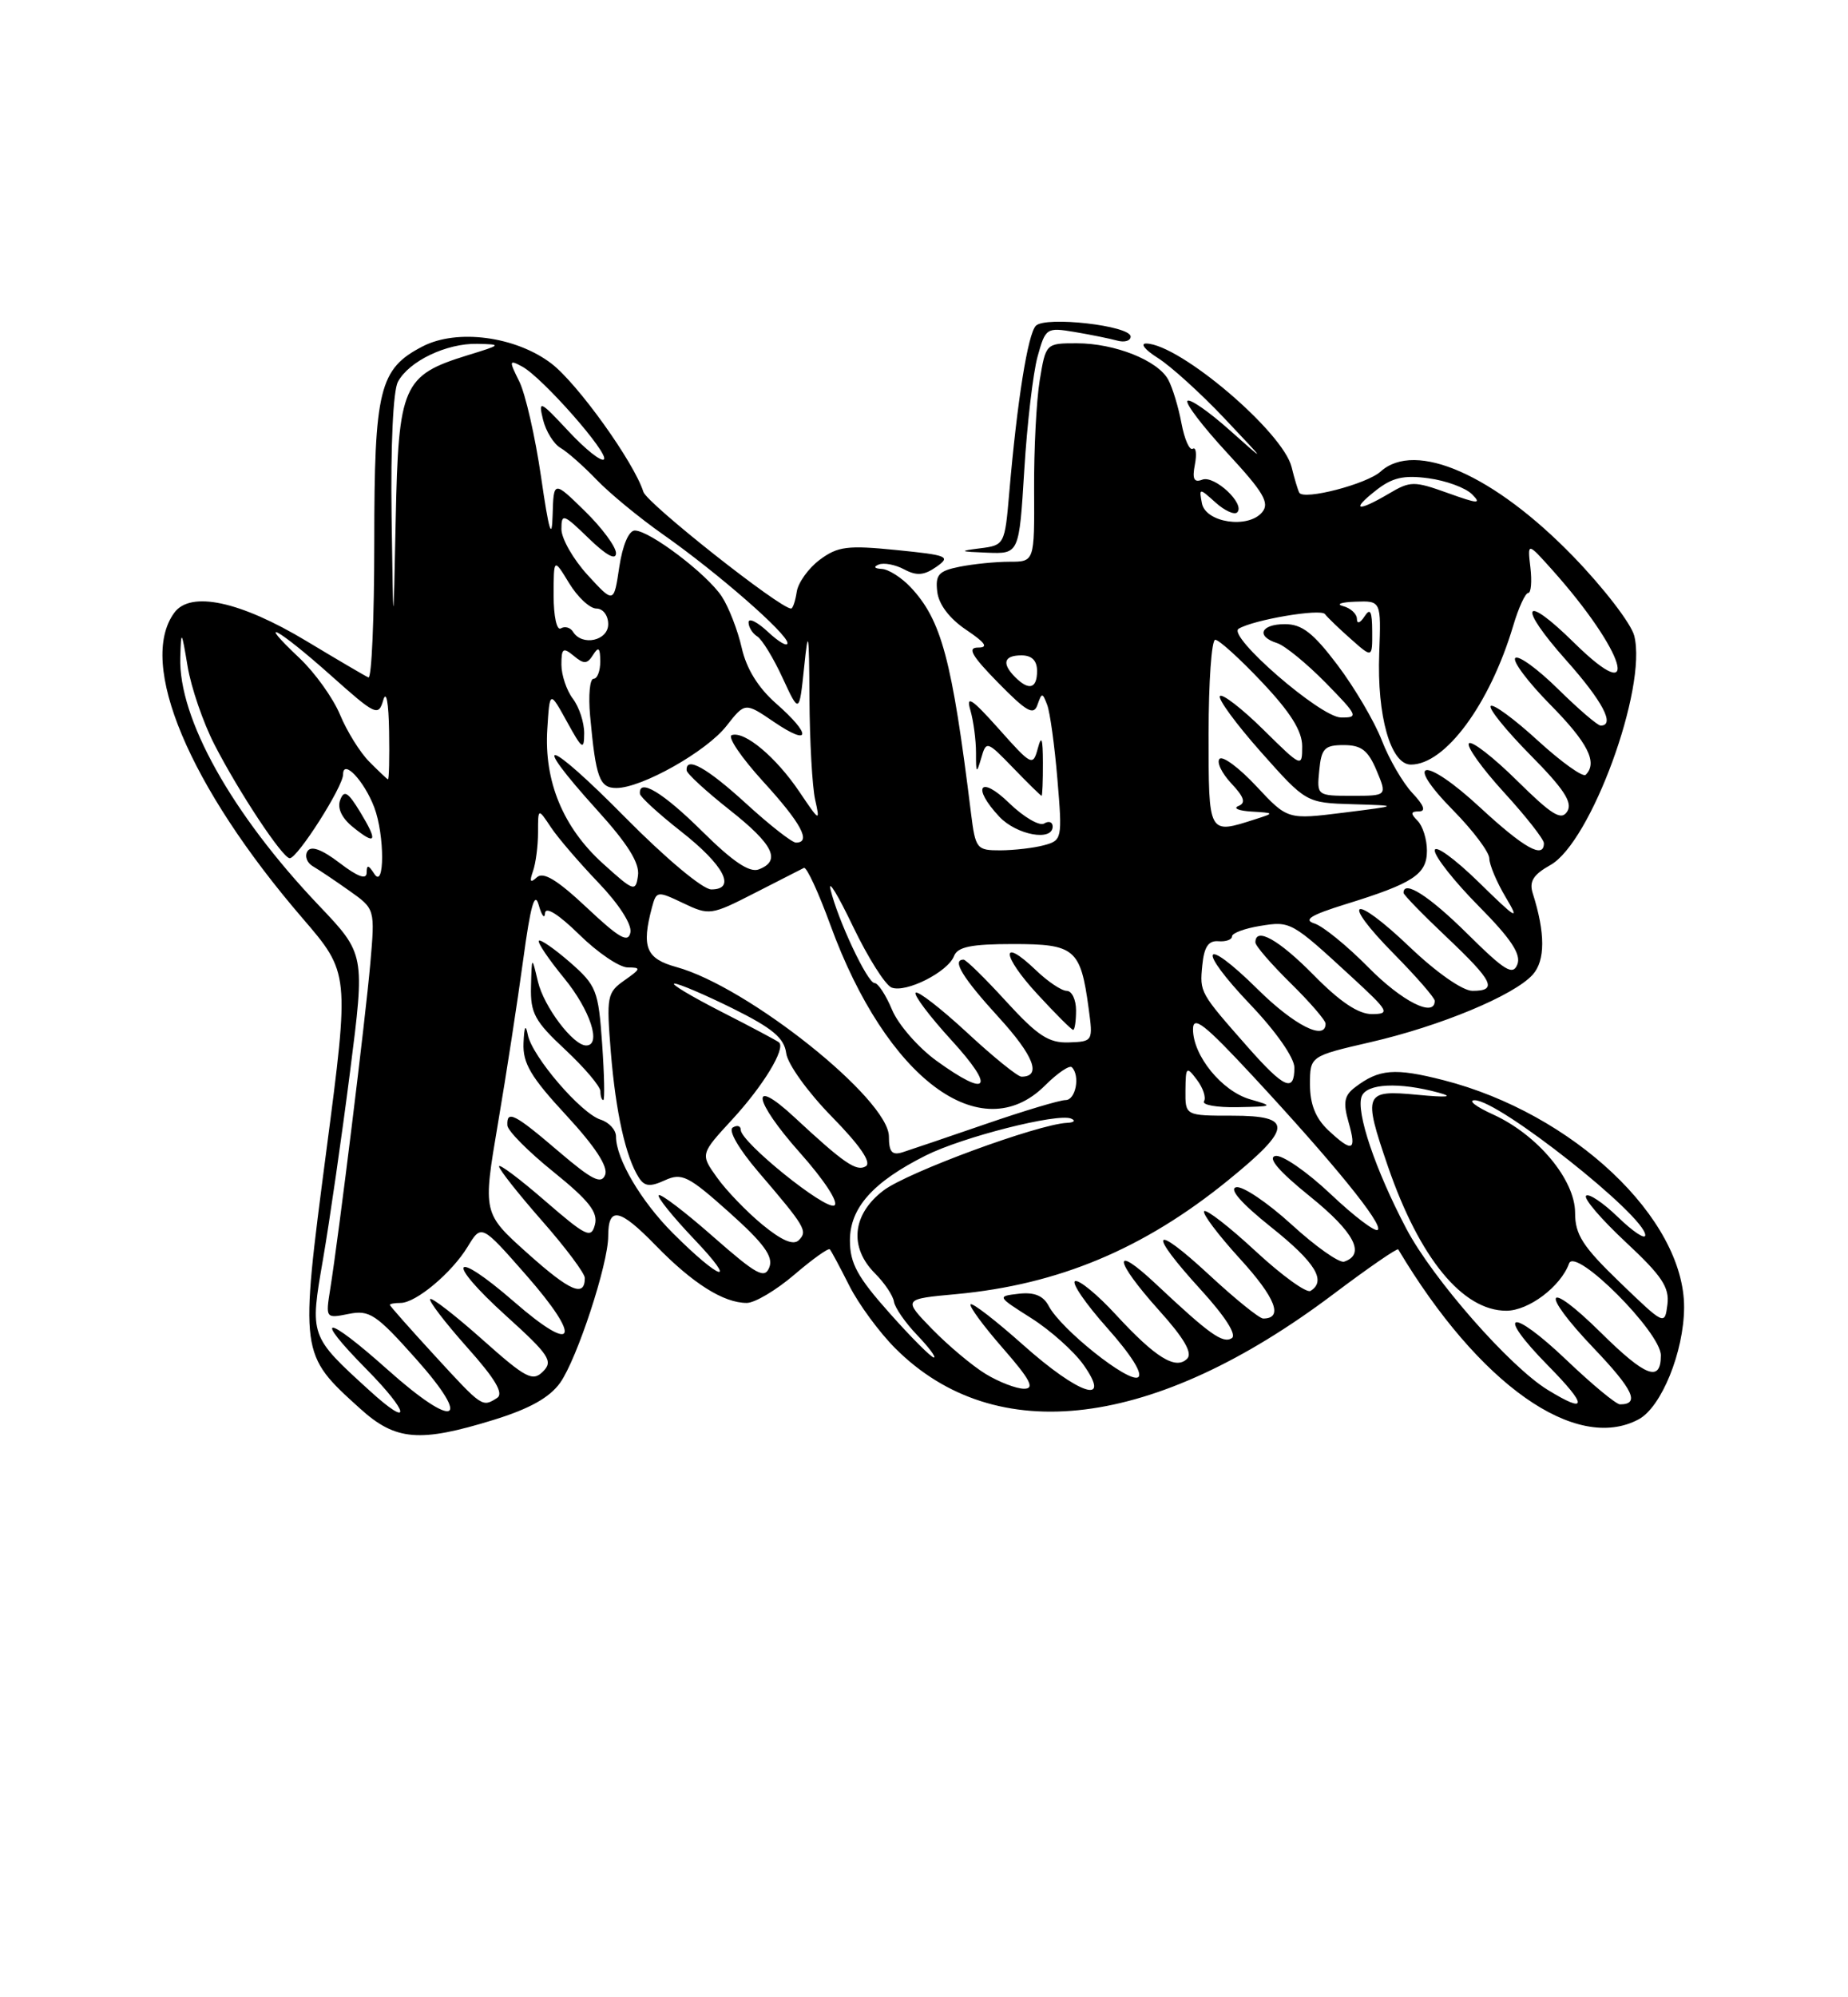 <?xml version="1.0" encoding="UTF-8" standalone="no"?>
<!DOCTYPE svg PUBLIC "-//W3C//DTD SVG 1.1//EN" "http://www.w3.org/Graphics/SVG/1.1/DTD/svg11.dtd" >
<svg xmlns="http://www.w3.org/2000/svg" xmlns:xlink="http://www.w3.org/1999/xlink" version="1.1" viewBox="0 0 237 256">
 <g >
 <path fill="currentColor"
d=" M 63.34 181.98 C 67.93 180.56 70.48 179.13 71.84 177.23 C 74.01 174.16 78.00 162.02 78.00 158.45 C 78.00 154.58 79.45 154.86 84.08 159.62 C 88.84 164.51 92.79 167.00 95.77 167.00 C 96.80 167.00 99.54 165.37 101.87 163.38 C 104.19 161.39 106.24 159.93 106.42 160.13 C 106.61 160.33 107.73 162.43 108.92 164.79 C 110.11 167.15 112.77 170.77 114.82 172.82 C 127.69 185.69 148.06 183.16 171.02 165.86 C 175.47 162.51 179.20 159.94 179.32 160.14 C 189.65 177.45 202.09 186.23 210.15 181.92 C 213.07 180.36 215.95 173.27 215.98 167.59 C 216.03 156.19 201.76 142.71 185.13 138.45 C 178.87 136.85 176.86 137.01 173.77 139.37 C 172.39 140.42 172.23 141.31 172.95 143.84 C 174.02 147.56 173.45 147.78 170.31 144.83 C 168.72 143.32 168.00 141.52 168.00 139.01 C 168.00 135.37 168.00 135.37 175.75 133.58 C 184.71 131.52 194.16 127.59 196.56 124.93 C 198.19 123.13 198.19 119.59 196.57 114.50 C 196.09 112.98 196.63 112.11 198.84 110.87 C 204.03 107.96 211.27 88.19 209.59 81.50 C 209.20 79.94 205.68 75.37 201.78 71.34 C 191.63 60.87 181.52 56.41 177.06 60.44 C 175.28 62.05 167.19 64.15 166.63 63.15 C 166.44 62.79 166.00 61.33 165.65 59.89 C 164.58 55.39 151.31 44.11 147.00 44.03 C 146.18 44.02 146.85 44.85 148.50 45.89 C 150.15 46.93 153.97 50.39 157.00 53.59 C 162.50 59.41 162.50 59.41 157.67 55.11 C 155.02 52.75 152.60 51.07 152.29 51.38 C 151.98 51.69 154.28 54.70 157.40 58.07 C 162.05 63.09 162.86 64.46 161.87 65.65 C 160.08 67.81 154.61 67.00 154.14 64.50 C 153.77 62.53 153.80 62.53 155.89 64.41 C 157.06 65.46 158.31 66.03 158.67 65.67 C 159.73 64.60 155.75 60.88 154.19 61.48 C 153.12 61.89 152.88 61.40 153.24 59.54 C 153.50 58.18 153.38 57.27 152.97 57.52 C 152.55 57.78 151.91 56.31 151.52 54.26 C 151.14 52.21 150.38 49.70 149.83 48.68 C 148.50 46.20 142.98 44.00 138.09 44.00 C 134.13 44.00 134.12 44.01 133.34 48.75 C 132.91 51.36 132.59 57.66 132.62 62.75 C 132.67 72.00 132.67 72.00 129.46 72.00 C 127.69 72.00 124.82 72.29 123.07 72.64 C 120.37 73.18 119.94 73.66 120.20 75.85 C 120.39 77.47 121.77 79.29 123.90 80.72 C 126.38 82.39 126.80 83.00 125.44 83.00 C 124.01 83.00 124.61 84.04 128.02 87.52 C 131.67 91.24 132.57 91.74 133.05 90.34 C 133.61 88.75 133.69 88.75 134.30 90.35 C 134.66 91.29 135.25 95.57 135.61 99.88 C 136.25 107.52 136.21 107.71 133.88 108.34 C 132.57 108.69 130.07 108.98 128.31 108.99 C 125.25 109.00 125.10 108.80 124.53 104.25 C 122.09 84.49 120.75 79.49 116.78 75.26 C 115.61 74.02 113.94 72.96 113.08 72.92 C 112.13 72.87 111.98 72.65 112.69 72.36 C 113.35 72.09 114.82 72.37 115.96 72.98 C 117.55 73.83 118.51 73.76 120.09 72.65 C 121.97 71.33 121.57 71.16 114.96 70.50 C 108.70 69.87 107.44 70.03 105.14 71.74 C 103.69 72.82 102.36 74.67 102.18 75.85 C 102.00 77.03 101.68 78.00 101.45 78.00 C 100.03 78.00 82.99 64.54 82.51 63.04 C 81.30 59.23 74.08 49.17 70.72 46.60 C 66.15 43.11 58.62 42.11 54.20 44.40 C 48.64 47.27 48.00 49.88 48.00 69.53 C 48.00 79.23 47.66 87.02 47.25 86.83 C 46.84 86.65 43.26 84.55 39.29 82.16 C 30.81 77.06 24.43 75.69 22.35 78.54 C 17.61 85.01 24.22 100.75 38.77 117.66 C 44.84 124.71 44.84 124.71 41.84 147.60 C 38.44 173.61 38.43 173.54 46.19 180.55 C 50.74 184.67 53.81 184.92 63.34 181.98 Z  M 135.00 105.94 C 135.00 105.36 134.51 105.18 133.91 105.55 C 133.32 105.92 131.29 104.74 129.41 102.92 C 125.68 99.29 124.58 100.86 128.17 104.69 C 130.38 107.03 135.00 107.88 135.00 105.94 Z  M 133.75 97.75 C 133.74 94.64 133.57 94.15 133.10 95.91 C 132.47 98.24 132.31 98.16 128.08 93.41 C 124.65 89.57 123.86 89.04 124.44 91.00 C 124.84 92.38 125.17 94.85 125.17 96.50 C 125.16 99.14 125.24 99.22 125.83 97.19 C 126.49 94.92 126.55 94.93 129.95 98.44 C 131.84 100.40 133.48 102.00 133.58 102.00 C 133.68 102.00 133.76 100.09 133.75 97.75 Z  M 131.36 60.25 C 131.72 54.34 132.49 47.80 133.06 45.72 C 134.08 42.03 134.21 41.95 137.81 42.55 C 139.84 42.89 142.29 43.39 143.25 43.65 C 144.21 43.92 145.00 43.69 145.00 43.14 C 145.00 41.74 134.10 40.50 132.85 41.75 C 131.82 42.78 130.44 51.42 129.43 63.19 C 128.86 69.81 128.82 69.89 125.68 70.28 C 122.91 70.63 123.03 70.70 126.60 70.84 C 130.70 71.00 130.70 71.00 131.36 60.25 Z  M 47.41 178.25 C 39.69 171.22 39.72 171.28 41.43 161.38 C 42.27 156.50 43.83 145.70 44.89 137.39 C 46.82 122.28 46.82 122.28 40.87 116.03 C 29.71 104.30 22.87 92.06 23.12 84.24 C 23.23 80.69 23.28 80.75 24.06 85.41 C 24.51 88.11 26.05 92.61 27.49 95.41 C 30.62 101.51 36.24 110.00 37.16 110.00 C 38.16 110.00 44.00 100.84 44.00 99.26 C 44.00 97.22 46.70 100.07 48.00 103.49 C 49.34 107.03 49.34 114.08 48.00 112.00 C 47.24 110.83 47.03 110.80 47.02 111.87 C 47.01 112.79 45.87 112.38 43.56 110.61 C 41.26 108.86 39.89 108.36 39.43 109.11 C 39.05 109.72 39.36 110.59 40.12 111.03 C 40.88 111.47 42.98 112.88 44.80 114.17 C 48.10 116.50 48.10 116.50 47.49 123.50 C 46.87 130.58 43.46 158.27 42.35 165.22 C 41.75 168.97 41.77 169.00 44.71 168.41 C 47.38 167.87 48.24 168.44 53.34 174.16 C 60.68 182.39 58.39 183.30 49.74 175.58 C 41.71 168.41 39.95 168.36 47.00 175.50 C 52.55 181.12 52.86 183.22 47.41 178.25 Z  M 46.18 104.06 C 44.63 101.51 44.13 101.21 43.63 102.53 C 43.23 103.57 43.82 104.84 45.25 106.00 C 48.25 108.43 48.51 107.89 46.18 104.06 Z  M 55.75 173.75 C 52.59 170.31 50.00 167.39 50.00 167.25 C 50.00 167.11 50.61 167.00 51.37 167.00 C 53.34 167.00 57.94 163.15 59.98 159.79 C 61.74 156.90 61.74 156.90 67.46 163.41 C 74.74 171.70 73.83 173.73 65.93 166.85 C 57.93 159.90 57.01 161.51 64.90 168.65 C 70.44 173.66 70.97 174.46 69.64 175.79 C 68.31 177.12 67.44 176.66 61.86 171.69 C 58.40 168.61 55.39 166.28 55.17 166.50 C 54.94 166.72 57.06 169.49 59.87 172.65 C 63.53 176.74 64.63 178.61 63.75 179.18 C 61.84 180.39 61.87 180.41 55.75 173.75 Z  M 198.50 178.15 C 193.62 175.17 183.74 163.91 180.35 157.47 C 176.38 149.93 173.87 142.51 174.63 140.53 C 175.26 138.87 179.41 138.67 184.50 140.05 C 186.51 140.60 185.61 140.69 181.75 140.32 C 174.96 139.67 174.78 140.13 178.00 149.51 C 182.05 161.27 187.57 168.00 193.18 168.00 C 196.04 168.00 200.15 164.91 201.23 161.94 C 202.02 159.78 213.00 170.76 213.00 173.72 C 213.00 177.22 211.05 176.48 205.31 170.81 C 198.16 163.75 197.37 165.44 204.38 172.79 C 209.47 178.12 210.35 180.00 207.76 180.00 C 207.26 180.00 204.18 177.45 200.92 174.34 C 193.70 167.46 191.65 168.04 198.52 175.02 C 203.63 180.21 203.62 181.29 198.50 178.15 Z  M 126.40 176.10 C 124.70 175.06 121.62 172.48 119.55 170.36 C 115.80 166.50 115.80 166.50 122.65 165.87 C 135.75 164.65 146.68 160.08 157.49 151.29 C 165.77 144.57 165.88 143.00 158.07 143.00 C 152.00 143.00 152.00 143.00 152.03 139.75 C 152.06 136.71 152.16 136.62 153.50 138.40 C 154.29 139.44 154.70 140.68 154.41 141.15 C 154.12 141.62 156.05 141.96 158.69 141.91 C 163.32 141.82 163.38 141.78 160.31 140.90 C 156.70 139.85 153.00 135.31 153.00 131.93 C 153.00 130.10 154.47 131.25 160.66 137.91 C 170.99 149.03 177.41 156.92 176.70 157.63 C 176.38 157.96 173.64 155.88 170.62 153.02 C 167.60 150.17 164.42 147.98 163.56 148.16 C 162.52 148.39 164.02 150.14 168.04 153.38 C 173.70 157.95 175.17 160.78 172.38 161.71 C 171.76 161.91 168.73 159.78 165.65 156.96 C 162.57 154.15 159.37 151.99 158.54 152.17 C 157.57 152.38 159.19 154.23 163.01 157.28 C 168.69 161.81 170.15 164.17 168.07 165.46 C 167.56 165.77 164.40 163.49 161.04 160.38 C 157.69 157.27 154.71 154.96 154.43 155.24 C 154.15 155.52 156.22 158.27 159.03 161.35 C 163.59 166.34 164.63 169.00 162.00 169.00 C 161.51 169.00 158.39 166.48 155.06 163.39 C 147.71 156.59 147.10 157.76 154.03 165.34 C 157.13 168.74 158.64 171.10 157.97 171.52 C 156.81 172.24 155.11 171.02 148.25 164.58 C 142.57 159.24 142.83 161.48 148.64 167.95 C 151.85 171.51 152.97 173.43 152.25 174.15 C 150.78 175.62 148.20 174.03 143.11 168.51 C 140.77 165.96 138.42 164.03 137.89 164.20 C 137.36 164.38 139.20 167.07 141.98 170.19 C 145.09 173.68 146.62 176.12 145.95 176.53 C 144.73 177.28 136.06 170.37 134.50 167.40 C 133.80 166.07 132.66 165.60 130.67 165.82 C 127.85 166.15 127.85 166.16 132.27 168.96 C 134.70 170.50 137.69 173.17 138.92 174.88 C 142.70 180.20 138.41 178.80 131.20 172.37 C 127.74 169.29 124.72 166.95 124.48 167.18 C 124.25 167.41 126.11 169.94 128.61 172.80 C 132.14 176.84 132.75 178.00 131.33 178.00 C 130.32 177.99 128.11 177.14 126.40 176.10 Z  M 114.08 168.30 C 109.96 163.68 109.00 161.92 109.00 158.99 C 109.00 154.81 111.96 151.49 118.73 148.10 C 123.45 145.73 135.60 142.65 137.36 143.37 C 137.99 143.63 137.75 143.88 136.84 143.92 C 133.08 144.10 116.35 150.26 113.30 152.59 C 109.29 155.64 108.86 159.86 112.22 163.22 C 113.45 164.45 114.54 166.08 114.65 166.85 C 114.77 167.61 116.10 169.54 117.62 171.12 C 119.13 172.70 120.10 174.00 119.77 174.00 C 119.43 174.00 116.87 171.44 114.08 168.30 Z  M 207.75 164.37 C 202.98 159.77 202.00 158.26 202.00 155.45 C 202.00 151.21 197.19 145.45 191.51 142.86 C 189.30 141.86 188.22 141.03 189.11 141.02 C 192.19 140.98 211.00 155.85 211.00 158.32 C 211.00 158.91 209.43 157.87 207.51 156.01 C 205.60 154.16 203.75 152.92 203.41 153.26 C 203.06 153.60 205.35 156.27 208.48 159.19 C 213.13 163.52 214.12 165.00 213.84 167.21 C 213.50 169.89 213.46 169.87 207.75 164.37 Z  M 67.69 160.67 C 61.91 155.50 61.91 155.50 63.86 144.00 C 64.94 137.68 66.39 128.22 67.10 123.00 C 68.04 116.06 68.57 114.17 69.09 116.00 C 69.48 117.38 69.85 117.84 69.90 117.04 C 69.96 116.14 71.63 117.18 74.29 119.79 C 76.65 122.11 79.45 124.00 80.51 124.00 C 82.25 124.00 82.21 124.16 80.09 125.65 C 77.85 127.22 77.76 127.71 78.34 134.90 C 78.97 142.59 80.25 148.31 81.93 150.94 C 82.66 152.08 83.37 152.15 85.27 151.28 C 87.45 150.29 88.27 150.70 93.53 155.40 C 97.96 159.36 99.19 161.05 98.67 162.42 C 98.07 163.97 97.07 163.43 91.44 158.49 C 87.85 155.33 84.72 152.95 84.48 153.19 C 84.24 153.42 86.30 155.97 89.05 158.86 C 94.78 164.87 92.42 164.18 86.29 158.05 C 82.21 153.97 79.00 148.52 79.00 145.67 C 79.00 144.82 78.11 143.85 77.03 143.51 C 74.50 142.71 68.24 135.41 67.69 132.63 C 67.41 131.20 67.23 131.55 67.14 133.69 C 67.03 136.28 68.07 138.04 72.61 142.94 C 76.31 146.94 78.01 149.53 77.61 150.58 C 77.12 151.84 75.94 151.25 71.64 147.58 C 65.99 142.75 64.96 142.22 65.07 144.25 C 65.11 144.94 67.77 147.62 70.99 150.21 C 75.52 153.87 76.71 155.38 76.30 156.96 C 75.82 158.80 75.20 158.50 69.88 153.90 C 66.65 151.10 64.00 149.11 64.00 149.50 C 64.00 149.88 66.47 153.01 69.50 156.46 C 72.53 159.90 75.00 163.21 75.00 163.80 C 75.00 166.33 73.12 165.53 67.69 160.67 Z  M 77.22 133.75 C 76.74 126.94 76.49 126.31 73.11 123.35 C 71.12 121.62 69.32 120.37 69.11 120.57 C 68.89 120.78 70.36 122.95 72.36 125.39 C 75.70 129.47 77.18 134.00 75.17 134.00 C 73.50 134.00 69.75 129.03 68.99 125.82 C 68.20 122.50 68.20 122.50 68.10 126.43 C 68.01 129.86 68.57 130.89 72.50 134.55 C 74.97 136.86 77.00 139.25 77.00 139.87 C 77.00 140.49 77.16 141.00 77.37 141.00 C 77.57 141.00 77.50 137.74 77.22 133.75 Z  M 97.75 156.95 C 95.73 155.28 93.12 152.57 91.95 150.92 C 89.81 147.93 89.81 147.93 93.93 143.46 C 97.88 139.17 100.78 134.41 99.91 133.61 C 99.69 133.41 96.35 131.63 92.50 129.67 C 88.65 127.70 85.95 126.09 86.50 126.07 C 87.05 126.06 90.42 127.50 94.00 129.27 C 99.09 131.80 100.57 133.04 100.83 135.00 C 101.01 136.39 103.62 140.01 106.68 143.13 C 110.29 146.81 111.80 149.01 111.04 149.48 C 109.85 150.21 108.25 149.12 101.87 143.19 C 96.09 137.83 96.59 141.01 102.58 147.74 C 105.69 151.23 107.59 154.13 107.01 154.50 C 105.90 155.18 95.00 146.39 95.00 144.82 C 95.00 144.30 94.54 144.17 93.97 144.52 C 93.37 144.89 94.74 147.25 97.22 150.16 C 103.31 157.27 103.61 157.79 102.44 158.96 C 101.75 159.65 100.24 159.00 97.75 156.95 Z  M 114.00 145.68 C 114.00 140.89 95.92 126.47 86.75 123.95 C 82.85 122.88 82.25 121.41 83.61 116.31 C 84.18 114.19 84.29 114.17 87.62 115.76 C 90.96 117.35 91.20 117.32 96.77 114.47 C 99.92 112.86 102.77 111.41 103.10 111.24 C 103.44 111.07 104.96 114.36 106.49 118.55 C 113.67 138.24 125.83 147.32 134.03 139.12 C 135.62 137.54 137.16 136.49 137.46 136.79 C 138.55 137.88 137.96 141.00 136.66 141.00 C 135.92 141.00 131.31 142.38 126.41 144.07 C 121.51 145.76 116.71 147.38 115.75 147.69 C 114.40 148.11 114.00 147.65 114.00 145.68 Z  M 120.07 135.94 C 117.75 134.25 115.20 131.33 114.41 129.44 C 113.62 127.55 112.61 126.00 112.16 126.00 C 111.25 126.00 107.43 117.88 106.51 114.00 C 106.19 112.62 107.49 114.77 109.40 118.76 C 111.32 122.75 113.54 126.27 114.35 126.58 C 116.20 127.29 121.56 124.58 122.35 122.54 C 122.80 121.36 124.56 121.00 129.93 121.00 C 137.85 121.00 138.58 121.61 139.61 129.21 C 140.19 133.46 140.17 133.50 137.07 133.61 C 134.50 133.70 133.07 132.76 129.04 128.36 C 126.35 125.41 123.89 123.00 123.57 123.00 C 122.03 123.00 123.46 125.34 128.08 130.39 C 132.60 135.34 133.62 138.00 131.00 138.00 C 130.51 138.00 127.37 135.46 124.03 132.36 C 120.68 129.26 117.71 126.96 117.43 127.24 C 117.15 127.52 119.23 130.28 122.06 133.37 C 127.72 139.57 126.77 140.79 120.07 135.94 Z  M 138.00 129.50 C 138.00 128.12 137.46 127.00 136.80 127.00 C 136.15 127.00 134.35 125.80 132.82 124.32 C 128.27 119.97 128.45 122.45 133.04 127.42 C 135.36 129.94 137.42 132.00 137.63 132.00 C 137.83 132.00 138.00 130.88 138.00 129.50 Z  M 160.06 134.25 C 153.85 127.20 153.85 127.21 154.19 123.73 C 154.42 121.37 154.97 120.54 156.25 120.64 C 157.21 120.72 158.00 120.44 158.00 120.02 C 158.00 119.60 159.62 119.00 161.59 118.68 C 165.52 118.04 165.60 118.09 173.36 125.23 C 178.13 129.62 178.32 129.96 175.96 129.98 C 174.22 129.99 171.87 128.43 168.50 125.00 C 164.01 120.44 161.00 118.75 161.00 120.79 C 161.00 121.23 163.03 123.57 165.50 126.00 C 167.97 128.43 170.00 130.77 170.00 131.21 C 170.00 133.46 165.97 131.42 161.31 126.81 C 154.16 119.75 153.37 121.44 160.38 128.79 C 163.65 132.22 166.00 135.58 166.00 136.84 C 166.00 140.07 164.70 139.50 160.06 134.25 Z  M 175.50 124.00 C 172.79 121.25 169.68 118.72 168.59 118.37 C 167.10 117.90 168.08 117.29 172.55 115.90 C 181.26 113.21 183.00 112.07 183.00 109.03 C 183.00 107.58 182.46 105.86 181.80 105.20 C 180.87 104.27 180.91 104.00 181.97 104.00 C 182.90 104.00 182.63 103.23 181.13 101.64 C 179.91 100.34 178.14 97.30 177.21 94.89 C 176.27 92.47 173.72 88.14 171.54 85.25 C 168.42 81.12 166.98 80.00 164.79 80.00 C 161.67 80.00 161.03 81.56 163.79 82.43 C 164.78 82.75 167.57 85.03 170.00 87.50 C 174.15 91.73 174.27 92.00 171.96 91.96 C 169.33 91.92 157.34 81.52 158.85 80.59 C 160.70 79.45 169.37 77.97 169.92 78.71 C 170.25 79.14 171.75 80.59 173.26 81.92 C 176.00 84.35 176.00 84.35 175.98 80.92 C 175.97 78.35 175.73 77.87 175.00 79.00 C 174.43 79.88 174.02 80.01 174.02 79.32 C 174.01 78.68 173.21 77.94 172.25 77.69 C 171.29 77.44 171.99 77.18 173.82 77.12 C 177.13 77.00 177.13 77.00 176.88 83.75 C 176.58 91.78 178.35 98.00 180.94 98.00 C 185.35 98.00 191.05 90.28 194.05 80.25 C 194.74 77.91 195.62 76.00 195.99 76.00 C 196.35 76.00 196.48 74.54 196.27 72.75 C 195.89 69.50 195.89 69.50 199.03 73.00 C 208.43 83.50 210.77 91.13 201.90 82.41 C 195.29 75.89 194.54 77.54 200.88 84.65 C 205.53 89.87 207.18 93.00 205.28 93.00 C 204.89 93.00 202.43 90.89 199.81 88.31 C 197.19 85.73 194.72 83.94 194.33 84.34 C 193.94 84.73 195.95 87.41 198.81 90.31 C 203.64 95.20 204.93 97.74 203.36 99.31 C 203.01 99.66 200.25 97.69 197.23 94.93 C 194.22 92.17 191.49 90.17 191.18 90.49 C 190.87 90.80 193.16 93.63 196.27 96.78 C 200.56 101.11 201.71 102.86 201.00 104.00 C 200.24 105.22 199.05 104.49 194.56 100.06 C 191.53 97.07 188.75 94.91 188.39 95.27 C 188.03 95.64 190.05 98.46 192.87 101.55 C 195.69 104.63 198.00 107.57 198.00 108.08 C 198.00 110.14 195.46 108.71 189.81 103.49 C 182.66 96.87 179.82 97.22 186.40 103.90 C 188.93 106.47 191.00 109.23 191.00 110.03 C 191.01 110.84 191.95 113.08 193.10 115.00 C 194.95 118.10 194.55 117.88 189.60 113.03 C 186.52 110.03 184.00 108.21 184.00 109.01 C 184.00 109.80 186.54 113.01 189.64 116.14 C 193.77 120.31 195.10 122.31 194.60 123.60 C 194.03 125.08 193.00 124.45 188.18 119.68 C 183.29 114.84 180.00 112.73 180.00 114.44 C 180.00 114.69 182.47 117.23 185.50 120.09 C 191.51 125.78 192.11 127.00 188.84 127.00 C 187.58 127.00 184.22 124.65 180.79 121.38 C 173.44 114.37 171.75 115.16 178.81 122.31 C 181.66 125.20 184.00 127.89 184.00 128.28 C 184.00 130.48 179.80 128.36 175.50 124.00 Z  M 75.25 116.33 C 71.47 112.78 69.68 111.69 68.85 112.45 C 68.01 113.22 67.88 113.01 68.35 111.67 C 68.71 110.66 69.00 108.42 69.00 106.70 C 69.00 103.55 69.00 103.55 70.65 106.03 C 71.55 107.39 74.30 110.58 76.74 113.13 C 79.36 115.86 81.05 118.48 80.85 119.51 C 80.57 120.91 79.43 120.26 75.25 116.33 Z  M 77.31 110.67 C 72.21 106.06 69.76 100.13 70.19 93.44 C 70.50 88.50 70.50 88.50 72.71 92.50 C 74.66 96.05 74.91 96.22 74.92 94.00 C 74.93 92.62 74.28 90.63 73.47 89.56 C 72.66 88.49 72.00 86.52 72.00 85.19 C 72.00 83.09 72.21 82.93 73.58 84.06 C 74.88 85.15 75.31 85.13 76.06 83.94 C 76.76 82.83 76.97 83.01 76.98 84.75 C 76.99 85.99 76.61 87.00 76.12 87.00 C 75.64 87.00 75.44 89.14 75.68 91.75 C 76.41 99.71 76.88 101.00 79.05 101.00 C 82.30 101.00 90.61 96.32 93.17 93.04 C 95.55 90.01 95.55 90.01 99.27 92.54 C 103.97 95.73 104.13 94.20 99.51 90.15 C 97.22 88.13 95.72 85.70 95.12 83.02 C 94.61 80.79 93.47 77.83 92.57 76.46 C 90.68 73.58 83.32 68.00 81.41 68.00 C 80.64 68.00 79.84 69.89 79.42 72.68 C 78.72 77.36 78.72 77.36 75.36 73.70 C 73.51 71.68 72.00 69.03 72.00 67.82 C 72.00 65.76 72.25 65.85 75.50 69.00 C 77.76 71.19 79.00 71.86 79.00 70.90 C 79.00 70.08 77.20 67.65 75.00 65.50 C 71.00 61.59 71.00 61.59 70.87 66.05 C 70.78 69.36 70.40 68.10 69.39 61.13 C 68.64 55.97 67.38 50.46 66.59 48.88 C 65.26 46.21 65.28 46.08 66.96 46.98 C 69.54 48.36 78.17 58.16 77.45 58.88 C 77.12 59.22 75.07 57.59 72.91 55.27 C 69.24 51.34 69.02 51.23 69.64 53.78 C 70.00 55.27 71.02 56.92 71.90 57.42 C 72.78 57.93 74.85 59.76 76.50 61.48 C 78.15 63.20 81.97 66.35 85.00 68.48 C 91.99 73.38 100.97 81.22 100.99 82.42 C 100.99 82.93 99.88 82.29 98.50 81.00 C 97.12 79.71 96.00 79.15 96.00 79.77 C 96.00 80.38 96.50 81.19 97.11 81.57 C 97.73 81.95 99.19 84.34 100.36 86.88 C 102.50 91.50 102.50 91.50 103.13 85.50 C 103.66 80.34 103.76 80.91 103.81 89.50 C 103.84 95.00 104.17 100.85 104.54 102.50 C 105.19 105.38 105.11 105.33 102.53 101.50 C 99.53 97.05 95.50 93.67 93.85 94.22 C 93.25 94.42 95.07 97.10 97.88 100.18 C 102.76 105.52 104.09 108.00 102.08 108.00 C 101.57 108.00 98.70 105.75 95.69 103.00 C 90.66 98.40 87.92 96.87 88.06 98.75 C 88.09 99.16 90.56 101.43 93.56 103.80 C 99.19 108.24 100.21 110.32 97.32 111.43 C 96.13 111.89 93.99 110.45 90.04 106.54 C 85.01 101.56 81.87 99.67 82.07 101.75 C 82.12 102.16 84.48 104.32 87.32 106.55 C 92.86 110.89 94.49 114.00 91.22 114.00 C 90.13 114.00 85.39 110.04 80.16 104.75 C 70.16 94.62 67.67 93.98 76.57 103.82 C 80.50 108.15 82.05 110.63 81.82 112.22 C 81.52 114.35 81.30 114.28 77.31 110.67 Z  M 155.00 94.00 C 155.00 87.40 155.38 82.00 155.85 82.00 C 156.33 82.00 159.03 84.45 161.85 87.44 C 165.50 91.30 167.00 93.69 167.00 95.65 C 167.00 98.40 166.95 98.38 162.02 93.52 C 159.29 90.83 156.78 88.89 156.46 89.21 C 156.13 89.53 158.49 92.75 161.68 96.35 C 167.50 102.90 167.50 102.90 173.50 103.08 C 179.50 103.26 179.50 103.26 172.32 104.16 C 165.13 105.06 165.13 105.06 161.14 100.79 C 158.95 98.44 156.82 96.85 156.41 97.26 C 156.00 97.67 156.67 99.08 157.90 100.40 C 159.57 102.17 159.81 102.92 158.82 103.31 C 158.10 103.60 158.85 103.92 160.50 104.02 C 163.46 104.20 163.47 104.21 161.00 105.00 C 154.92 106.95 155.00 107.09 155.00 94.00 Z  M 169.19 98.75 C 169.46 95.92 169.87 95.50 172.34 95.50 C 174.59 95.50 175.45 96.17 176.54 98.75 C 177.90 102.00 177.90 102.00 173.39 102.00 C 168.90 102.00 168.87 101.98 169.19 98.75 Z  M 47.37 97.64 C 46.19 96.47 44.50 93.75 43.61 91.61 C 42.72 89.47 40.38 86.21 38.42 84.36 C 32.61 78.88 35.66 80.54 42.34 86.49 C 48.18 91.70 48.53 91.87 49.15 89.74 C 49.54 88.41 49.84 90.04 49.90 93.75 C 49.96 97.19 49.89 99.95 49.75 99.89 C 49.61 99.84 48.54 98.82 47.37 97.64 Z  M 130.20 86.80 C 128.44 85.04 128.73 84.00 131.00 84.00 C 132.33 84.00 133.00 84.67 133.00 86.00 C 133.00 88.27 131.96 88.56 130.20 86.80 Z  M 73.49 80.98 C 73.14 80.42 72.44 80.23 71.93 80.54 C 71.41 80.87 71.00 79.02 71.00 76.31 C 71.01 71.50 71.01 71.50 72.99 74.75 C 74.08 76.54 75.65 78.00 76.49 78.00 C 77.33 78.00 78.00 78.88 78.00 80.00 C 78.00 82.13 74.65 82.86 73.49 80.98 Z  M 50.22 66.18 C 50.09 57.14 50.42 50.08 51.03 48.94 C 52.45 46.29 57.25 43.99 61.20 44.07 C 64.39 44.14 64.35 44.19 59.95 45.54 C 51.66 48.10 51.10 49.38 50.75 66.53 C 50.44 81.50 50.44 81.50 50.22 66.18 Z  M 176.43 62.88 C 178.54 61.21 180.01 60.87 183.20 61.30 C 185.44 61.60 187.95 62.52 188.78 63.35 C 190.05 64.62 189.56 64.59 185.67 63.19 C 181.34 61.64 180.87 61.64 178.12 63.27 C 174.09 65.65 173.17 65.44 176.43 62.88 Z "/>
</g>
</svg>